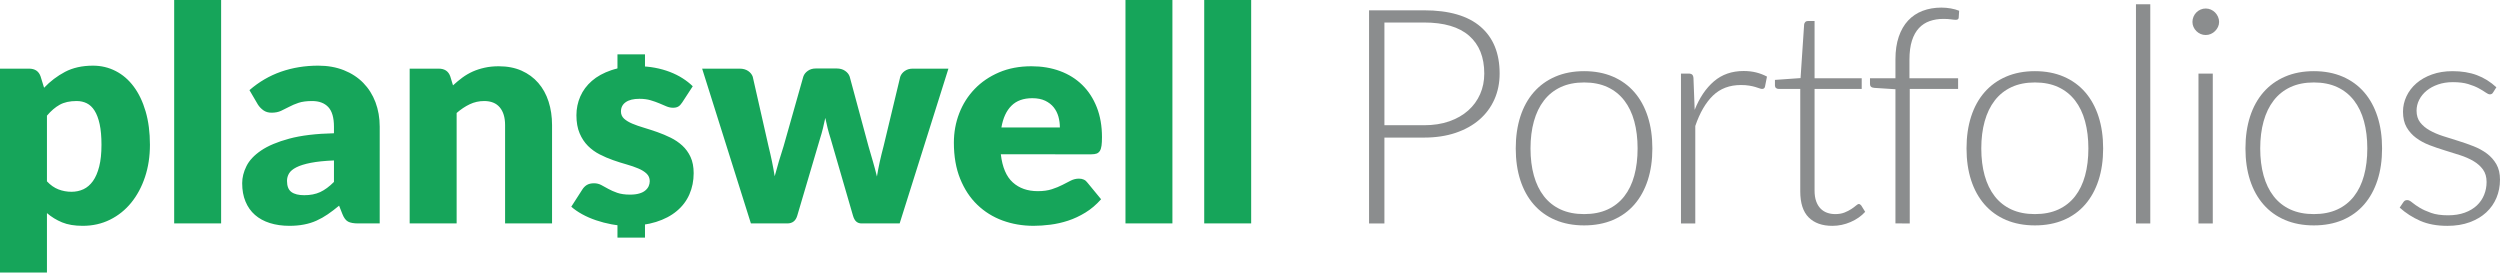 <?xml version="1.0" encoding="utf-8"?>
<!-- Generator: Adobe Illustrator 16.0.0, SVG Export Plug-In . SVG Version: 6.00 Build 0)  -->
<!DOCTYPE svg PUBLIC "-//W3C//DTD SVG 1.1//EN" "http://www.w3.org/Graphics/SVG/1.1/DTD/svg11.dtd">
<svg version="1.1" id="Layer_1" xmlns="http://www.w3.org/2000/svg" xmlns:xlink="http://www.w3.org/1999/xlink" x="0px" y="0px"
	 width="1253.181px" height="136.606px" viewBox="0 0 1253.181 136.606" enable-background="new 0 0 1253.181 136.606"
	 xml:space="preserve">
<g>
	<g>
		<path fill="#16A55A" d="M603.642,111.998h23.535V0h-23.535V111.998z M564.17,111.998h23.529V0H564.17V111.998z M547.078,77.349
			c1.068,0,1.939-0.128,2.621-0.365c0.682-0.246,1.223-0.707,1.635-1.349c0.406-0.651,0.682-1.526,0.831-2.628
			c0.159-1.089,0.226-2.508,0.226-4.261c0-5.581-0.868-10.593-2.613-15c-1.74-4.414-4.176-8.146-7.285-11.174
			c-3.116-3.051-6.834-5.363-11.162-6.959c-4.325-1.601-9.094-2.396-14.313-2.396c-6.021,0-11.417,1.017-16.211,3.063
			c-4.784,2.046-8.851,4.813-12.221,8.308c-3.365,3.493-5.952,7.557-7.745,12.192c-1.793,4.631-2.693,9.558-2.693,14.738
			c0,6.874,1.053,12.913,3.153,18.102c2.101,5.193,4.951,9.519,8.579,13.015c3.619,3.492,7.844,6.124,12.673,7.905
			c4.843,1.765,10.012,2.66,15.532,2.66c2.684,0,5.5-0.197,8.462-0.573c2.96-0.378,5.921-1.044,8.885-2.017
			c2.956-0.975,5.842-2.328,8.655-4.053c2.81-1.708,5.425-3.939,7.857-6.677l-6.836-8.308c-0.968-1.355-2.377-2.022-4.25-2.022
			c-1.414,0-2.772,0.322-4.059,0.964c-1.294,0.652-2.707,1.375-4.259,2.186c-1.542,0.791-3.298,1.517-5.269,2.154
			c-1.982,0.652-4.334,0.974-7.062,0.974c-5.114,0-9.286-1.458-12.523-4.383c-3.241-2.907-5.249-7.611-6.004-14.097H547.078z
			 M501.977,63.892c0.814-4.734,2.486-8.381,5.021-10.883c2.531-2.537,6.025-3.786,10.479-3.786c2.526,0,4.676,0.433,6.447,1.266
			c1.772,0.853,3.203,1.962,4.297,3.341c1.077,1.365,1.861,2.936,2.352,4.677c0.476,1.739,0.715,3.533,0.715,5.386H501.977z
			 M457.494,34.412c-1.523,0-2.83,0.391-3.949,1.156c-1.107,0.781-1.868,1.739-2.27,2.881l-8.35,34.794
			c-0.719,2.682-1.352,5.287-1.91,7.778c-0.553,2.491-1.027,4.981-1.438,7.473c-0.608-2.53-1.28-5.065-2.013-7.558
			c-0.736-2.491-1.482-5.049-2.236-7.693l-9.415-34.862c-0.406-1.156-1.176-2.101-2.318-2.882c-1.136-0.779-2.54-1.167-4.211-1.167
			H408.9c-1.516,0-2.834,0.388-3.943,1.167c-1.111,0.781-1.875,1.726-2.272,2.882l-9.875,34.862
			c-0.853,2.645-1.654,5.202-2.387,7.67c-0.737,2.461-1.434,4.952-2.09,7.443c-0.41-2.491-0.86-4.982-1.369-7.443
			c-0.51-2.468-1.093-5.025-1.745-7.67l-7.893-34.794c-0.409-1.142-1.174-2.1-2.315-2.881c-1.145-0.766-2.547-1.156-4.217-1.156
			h-18.829l24.443,77.586h18.227c2.58,0,4.251-1.305,5.007-3.895l11.391-38.533c0.559-1.74,1.052-3.479,1.479-5.232
			c0.434-1.74,0.824-3.496,1.18-5.235c0.353,1.739,0.746,3.465,1.177,5.166c0.424,1.695,0.92,3.408,1.479,5.149l11.232,38.686
			c0.407,1.39,0.965,2.393,1.672,2.989c0.711,0.6,1.575,0.905,2.584,0.905h19.135l24.444-77.586H457.494z M347.256,43.238
			c-1.472-1.446-3.162-2.772-5.083-3.993c-1.922-1.239-4.048-2.283-6.374-3.188c-2.328-0.889-4.828-1.601-7.488-2.091
			c-2.648-0.497-5.396-0.75-8.227-0.75c-5.221,0-9.772,0.657-13.672,1.977c-3.896,1.324-7.137,3.104-9.722,5.355
			c-2.579,2.245-4.512,4.845-5.807,7.811c-1.29,2.963-1.938,6.109-1.938,9.396c0,3.546,0.54,6.551,1.6,9.044
			c1.06,2.505,2.459,4.606,4.174,6.328c1.725,1.715,3.688,3.135,5.887,4.263c2.205,1.125,4.438,2.084,6.722,2.88
			c2.272,0.796,4.516,1.517,6.715,2.13c2.205,0.627,4.162,1.294,5.887,2.031c1.714,0.712,3.114,1.571,4.172,2.574
			c1.069,1.004,1.597,2.27,1.597,3.811c0,0.85-0.184,1.671-0.527,2.48c-0.357,0.791-0.916,1.517-1.676,2.155
			c-0.754,0.658-1.771,1.171-3.036,1.532c-1.261,0.376-2.809,0.569-4.635,0.569c-2.575,0-4.712-0.308-6.411-0.905
			c-1.696-0.597-3.179-1.236-4.439-1.947c-1.265-0.695-2.439-1.333-3.531-1.931c-1.094-0.6-2.318-0.905-3.683-0.905
			c-1.468,0-2.663,0.291-3.612,0.858c-0.936,0.59-1.696,1.364-2.308,2.369l-5.472,8.516c1.518,1.347,3.341,2.604,5.472,3.784
			c2.129,1.171,4.441,2.176,6.942,3.021c2.507,0.85,5.1,1.53,7.779,2.031c2.684,0.488,5.367,0.756,8.052,0.756
			c5.365,0,10.11-0.657,14.235-1.952c4.119-1.294,7.593-3.113,10.394-5.467c2.817-2.339,4.929-5.136,6.347-8.382
			c1.414-3.241,2.126-6.775,2.126-10.615c0-3.148-0.522-5.848-1.552-8.084c-1.042-2.245-2.423-4.147-4.142-5.727
			c-1.718-1.567-3.672-2.89-5.846-3.962c-2.175-1.072-4.405-2.008-6.688-2.812c-2.269-0.792-4.502-1.518-6.671-2.169
			c-2.18-0.644-4.127-1.325-5.851-2.046c-1.721-0.728-3.1-1.562-4.145-2.507c-1.025-0.959-1.551-2.154-1.551-3.594
			c0-2.001,0.8-3.558,2.397-4.674c1.591-1.128,3.882-1.682,6.865-1.682c2.074,0,3.921,0.231,5.544,0.708
			c1.615,0.474,3.07,0.99,4.364,1.533c1.294,0.557,2.491,1.055,3.603,1.53c1.122,0.47,2.229,0.707,3.342,0.707
			c1.068,0,1.941-0.19,2.626-0.599c0.679-0.389,1.321-1.073,1.935-2.016L347.256,43.238z M225.711,38.298
			c-0.912-2.592-2.842-3.886-5.777-3.886h-14.578v77.586H228.9V56.627c2.125-1.839,4.313-3.3,6.566-4.369
			c2.25-1.071,4.664-1.614,7.251-1.614c3.445,0,6.043,1.072,7.814,3.186c1.772,2.116,2.657,5.081,2.657,8.861v49.308h23.539V62.69
			c0-4.239-0.581-8.164-1.744-11.786c-1.166-3.618-2.891-6.736-5.172-9.351c-2.27-2.615-5.072-4.661-8.384-6.138
			c-3.312-1.459-7.126-2.199-11.421-2.199c-2.541,0-4.878,0.237-7.028,0.711c-2.149,0.475-4.15,1.111-5.995,1.933
			c-1.842,0.835-3.577,1.839-5.204,3.034c-1.615,1.196-3.183,2.505-4.699,3.899L225.711,38.298z M129.291,52.437
			c0.719,1.103,1.626,2.045,2.733,2.851c1.11,0.796,2.48,1.202,4.097,1.202c1.823,0,3.395-0.307,4.71-0.904
			c1.31-0.604,2.669-1.271,4.067-2.021c1.385-0.752,2.969-1.419,4.746-2.02c1.763-0.596,4.041-0.901,6.828-0.901
			c3.488,0,6.188,1.011,8.091,3.033c1.889,2.016,2.843,5.303,2.843,9.84V66.8c-9.012,0.204-16.479,1.1-22.398,2.696
			c-5.921,1.602-10.63,3.578-14.121,5.946c-3.488,2.367-5.955,4.997-7.358,7.863c-1.424,2.865-2.129,5.692-2.129,8.49
			c0,3.49,0.547,6.566,1.671,9.237c1.109,2.673,2.692,4.903,4.742,6.696c2.047,1.792,4.538,3.157,7.473,4.078
			c2.936,0.918,6.204,1.393,9.802,1.393c2.677,0,5.124-0.228,7.322-0.657c2.202-0.415,4.276-1.058,6.224-1.933
			c1.958-0.88,3.839-1.938,5.659-3.188c1.817-1.239,3.72-2.688,5.688-4.33l1.681,4.26c0.752,1.893,1.709,3.144,2.836,3.74
			c1.142,0.6,2.827,0.905,5.052,0.905h10.789V63.517c0-4.442-0.718-8.535-2.125-12.277c-1.419-3.746-3.46-6.972-6.113-9.686
			c-2.659-2.714-5.902-4.83-9.723-6.36c-3.819-1.518-8.11-2.284-12.868-2.284c-6.628,0-12.845,1.019-18.643,3.034
			c-5.788,2.022-11.07,5.112-15.819,9.243L129.291,52.437z M167.406,91.197c-2.328,2.339-4.632,4.033-6.911,5.091
			c-2.271,1.041-4.931,1.562-7.974,1.562c-2.828,0-4.979-0.526-6.446-1.602c-1.475-1.072-2.209-2.935-2.209-5.579
			c0-1.354,0.341-2.59,1.032-3.746c0.682-1.142,1.901-2.155,3.677-3.06c1.77-0.896,4.177-1.646,7.211-2.244
			c3.038-0.598,6.917-1.003,11.62-1.195V91.197z M87.309,111.998h23.532V0H87.309V111.998z M20.342,38.298
			c-0.904-2.592-2.826-3.885-5.763-3.885H0v102.193h23.535v-29.782c2.281,1.947,4.808,3.494,7.601,4.646
			c2.773,1.143,6.213,1.73,10.318,1.73c5.008,0,9.577-1.033,13.698-3.079c4.129-2.047,7.671-4.885,10.633-8.53
			c2.959-3.647,5.263-7.932,6.903-12.875c1.65-4.926,2.472-10.323,2.472-16.155c0-6.223-0.728-11.802-2.16-16.714
			c-1.442-4.913-3.434-9.061-5.969-12.454c-2.528-3.397-5.532-5.985-9.029-7.779c-3.495-1.799-7.295-2.704-11.388-2.704
			c-5.416,0-10.081,1.048-14.013,3.105c-3.916,2.074-7.429,4.733-10.505,7.977L20.342,38.298z M23.535,57.976
			c2.026-2.391,4.146-4.216,6.373-5.455c2.236-1.251,5.058-1.877,8.502-1.877c1.873,0,3.574,0.373,5.09,1.127
			c1.518,0.75,2.821,1.976,3.91,3.7c1.091,1.725,1.941,3.979,2.545,6.767c0.607,2.797,0.913,6.245,0.913,10.323
			c0,4.285-0.374,7.933-1.14,10.923c-0.763,2.995-1.811,5.431-3.148,7.295c-1.341,1.861-2.921,3.228-4.744,4.076
			c-1.83,0.851-3.826,1.279-6.005,1.279c-2.275,0-4.453-0.398-6.529-1.195c-2.081-0.805-3.994-2.145-5.767-4.038V57.976z"/>
	</g>
	<polygon fill="#16A55A" points="309.518,27.247 309.518,27.247 309.518,47.691 323.314,47.691 323.314,27.247 	"/>
	<polygon fill="#16A55A" points="323.314,119.11 323.314,119.11 323.314,98.67 309.518,98.67 309.518,119.11 	"/>
</g>
<g>
	<path fill="#8B8D8E" d="M693.969,68.966v43.035h-7.701V5.169h27.558c12.533,0,21.982,2.744,28.35,8.229
		c6.367,5.487,9.551,13.314,9.551,23.48c0,4.681-0.868,8.984-2.604,12.911c-1.736,3.926-4.241,7.312-7.512,10.155
		c-3.272,2.844-7.248,5.059-11.93,6.644c-4.681,1.585-9.966,2.378-15.854,2.378H693.969z M693.969,62.775h19.856
		c4.73,0,8.958-0.653,12.684-1.963c3.725-1.308,6.883-3.12,9.476-5.436c2.592-2.314,4.579-5.045,5.964-8.192
		c1.384-3.145,2.077-6.58,2.077-10.306c0-8.204-2.529-14.521-7.588-18.951c-5.059-4.428-12.597-6.644-22.612-6.644h-19.856V62.775z"
		/>
	<path fill="#8B8D8E" d="M794.08,35.671c5.385,0,10.204,0.919,14.458,2.756c4.253,1.838,7.839,4.443,10.759,7.814
		c2.919,3.373,5.146,7.437,6.682,12.193c1.535,4.757,2.303,10.08,2.303,15.968c0,5.889-0.768,11.2-2.303,15.931
		c-1.536,4.731-3.763,8.784-6.682,12.155c-2.92,3.373-6.506,5.965-10.759,7.777c-4.254,1.812-9.073,2.718-14.458,2.718
		c-5.387,0-10.206-0.906-14.458-2.718c-4.255-1.812-7.853-4.404-10.797-7.777c-2.944-3.372-5.185-7.424-6.72-12.155
		c-1.536-4.73-2.303-10.042-2.303-15.931c0-5.889,0.767-11.211,2.303-15.968c1.535-4.756,3.775-8.82,6.72-12.193
		c2.944-3.371,6.542-5.976,10.797-7.814C783.874,36.59,788.693,35.671,794.08,35.671z M794.08,107.32
		c4.479,0,8.393-0.767,11.74-2.303c3.347-1.535,6.14-3.737,8.38-6.606c2.239-2.869,3.913-6.329,5.021-10.381
		c1.106-4.051,1.661-8.594,1.661-13.628c0-4.983-0.555-9.513-1.661-13.59c-1.108-4.077-2.782-7.562-5.021-10.457
		c-2.24-2.894-5.033-5.121-8.38-6.682c-3.348-1.56-7.261-2.34-11.74-2.34c-4.48,0-8.394,0.781-11.74,2.34
		c-3.349,1.561-6.142,3.788-8.381,6.682c-2.24,2.895-3.926,6.379-5.059,10.457c-1.132,4.077-1.698,8.607-1.698,13.59
		c0,5.034,0.566,9.577,1.698,13.628c1.133,4.052,2.818,7.512,5.059,10.381c2.239,2.869,5.032,5.071,8.381,6.606
		C785.687,106.554,789.6,107.32,794.08,107.32z"/>
	<path fill="#8B8D8E" d="M842.625,112.001V36.879h3.774c0.855,0,1.473,0.177,1.85,0.529c0.378,0.353,0.591,0.957,0.642,1.812
		l0.604,15.855c2.416-6.09,5.637-10.859,9.664-14.308c4.026-3.447,8.984-5.171,14.873-5.171c2.266,0,4.354,0.239,6.267,0.717
		c1.912,0.479,3.725,1.17,5.437,2.077l-0.981,4.983c-0.151,0.806-0.655,1.208-1.511,1.208c-0.302,0-0.729-0.101-1.283-0.302
		c-0.555-0.2-1.246-0.427-2.076-0.679c-0.83-0.251-1.85-0.478-3.058-0.68c-1.208-0.201-2.593-0.302-4.152-0.302
		c-5.688,0-10.356,1.762-14.006,5.285c-3.649,3.524-6.605,8.607-8.871,15.251v48.849H842.625z"/>
	<path fill="#8B8D8E" d="M918.5,113.209c-5.084,0-9.035-1.409-11.854-4.228c-2.819-2.818-4.228-7.172-4.228-13.062V44.58h-10.797
		c-0.555,0-1.008-0.151-1.359-0.453c-0.353-0.302-0.528-0.729-0.528-1.284V40.05l12.835-0.906l1.793-26.878
		c0.05-0.453,0.236-0.855,0.56-1.208c0.323-0.352,0.76-0.529,1.309-0.529h3.36v28.69h23.632v5.361h-23.632v50.962
		c0,2.064,0.265,3.839,0.793,5.323c0.528,1.485,1.258,2.706,2.189,3.662c0.931,0.957,2.025,1.661,3.284,2.114
		c1.258,0.453,2.617,0.679,4.077,0.679c1.812,0,3.371-0.264,4.681-0.792c1.309-0.529,2.441-1.106,3.397-1.737
		c0.956-0.628,1.737-1.208,2.341-1.736c0.604-0.528,1.082-0.792,1.435-0.792c0.402,0,0.805,0.252,1.208,0.755l1.963,3.171
		c-1.913,2.114-4.341,3.812-7.285,5.096C924.729,112.568,921.671,113.209,918.5,113.209z"/>
	<path fill="#8B8D8E" d="M950.133,112.001V44.731l-10.57-0.68c-1.46-0.1-2.189-0.729-2.189-1.887v-2.945h12.76v-9.513
		c0-4.278,0.554-8.041,1.661-11.287c1.106-3.247,2.667-5.952,4.681-8.117c2.013-2.163,4.441-3.787,7.286-4.87
		c2.843-1.082,5.977-1.623,9.399-1.623c1.56,0,3.134,0.139,4.719,0.415c1.586,0.277,2.982,0.668,4.19,1.17l-0.227,3.473
		c-0.051,0.705-0.528,1.057-1.435,1.057c-0.604,0-1.423-0.075-2.453-0.227c-1.032-0.151-2.303-0.226-3.813-0.226
		c-2.467,0-4.744,0.366-6.832,1.095c-2.09,0.73-3.889,1.9-5.398,3.511c-1.51,1.611-2.681,3.712-3.511,6.304
		c-0.831,2.593-1.246,5.776-1.246,9.551v9.286h24.387v5.361h-24.235v67.421H950.133z"/>
	<path fill="#8B8D8E" d="M1020.045,35.671c5.385,0,10.204,0.919,14.458,2.756c4.253,1.838,7.839,4.443,10.759,7.814
		c2.919,3.373,5.146,7.437,6.682,12.193c1.535,4.757,2.303,10.08,2.303,15.968c0,5.889-0.768,11.2-2.303,15.931
		c-1.536,4.731-3.763,8.784-6.682,12.155c-2.92,3.373-6.506,5.965-10.759,7.777c-4.254,1.812-9.073,2.718-14.458,2.718
		c-5.387,0-10.206-0.906-14.458-2.718c-4.255-1.812-7.853-4.404-10.797-7.777c-2.944-3.372-5.185-7.424-6.72-12.155
		c-1.536-4.73-2.303-10.042-2.303-15.931c0-5.889,0.767-11.211,2.303-15.968c1.535-4.756,3.775-8.82,6.72-12.193
		c2.944-3.371,6.542-5.976,10.797-7.814C1009.839,36.59,1014.658,35.671,1020.045,35.671z M1020.045,107.32
		c4.479,0,8.393-0.767,11.74-2.303c3.347-1.535,6.14-3.737,8.38-6.606c2.239-2.869,3.913-6.329,5.021-10.381
		c1.106-4.051,1.661-8.594,1.661-13.628c0-4.983-0.555-9.513-1.661-13.59c-1.108-4.077-2.782-7.562-5.021-10.457
		c-2.24-2.894-5.033-5.121-8.38-6.682c-3.348-1.56-7.261-2.34-11.74-2.34c-4.48,0-8.394,0.781-11.74,2.34
		c-3.349,1.561-6.142,3.788-8.381,6.682c-2.24,2.895-3.926,6.379-5.059,10.457c-1.132,4.077-1.698,8.607-1.698,13.59
		c0,5.034,0.566,9.577,1.698,13.628c1.133,4.052,2.818,7.512,5.059,10.381c2.239,2.869,5.032,5.071,8.381,6.606
		C1011.651,106.554,1015.564,107.32,1020.045,107.32z"/>
	<path fill="#8B8D8E" d="M1077.876,2.149v109.853h-7.173V2.149H1077.876z"/>
	<path fill="#8B8D8E" d="M1112.377,10.982c0,0.906-0.188,1.75-0.566,2.529c-0.377,0.781-0.868,1.472-1.472,2.076
		c-0.604,0.604-1.31,1.083-2.114,1.435c-0.806,0.353-1.661,0.528-2.567,0.528c-0.905,0-1.762-0.176-2.566-0.528
		c-0.806-0.352-1.511-0.831-2.114-1.435c-0.604-0.604-1.083-1.295-1.435-2.076c-0.353-0.78-0.528-1.623-0.528-2.529
		c0-0.906,0.176-1.774,0.528-2.604c0.352-0.831,0.83-1.548,1.435-2.152c0.604-0.604,1.309-1.082,2.114-1.435
		c0.805-0.352,1.661-0.528,2.566-0.528c0.906,0,1.762,0.177,2.567,0.528c0.805,0.353,1.51,0.831,2.114,1.435
		c0.604,0.604,1.095,1.321,1.472,2.152C1112.188,9.208,1112.377,10.077,1112.377,10.982z M1109.206,36.879v75.123h-7.173V36.879
		H1109.206z"/>
	<path fill="#8B8D8E" d="M1159.865,35.671c5.385,0,10.204,0.919,14.458,2.756c4.253,1.838,7.839,4.443,10.759,7.814
		c2.919,3.373,5.146,7.437,6.682,12.193c1.535,4.757,2.303,10.08,2.303,15.968c0,5.889-0.768,11.2-2.303,15.931
		c-1.536,4.731-3.763,8.784-6.682,12.155c-2.92,3.373-6.506,5.965-10.759,7.777c-4.254,1.812-9.073,2.718-14.458,2.718
		c-5.387,0-10.206-0.906-14.458-2.718c-4.255-1.812-7.853-4.404-10.797-7.777c-2.944-3.372-5.185-7.424-6.72-12.155
		c-1.536-4.73-2.303-10.042-2.303-15.931c0-5.889,0.767-11.211,2.303-15.968c1.535-4.756,3.775-8.82,6.72-12.193
		c2.944-3.371,6.542-5.976,10.797-7.814C1149.659,36.59,1154.479,35.671,1159.865,35.671z M1159.865,107.32
		c4.479,0,8.393-0.767,11.74-2.303c3.347-1.535,6.14-3.737,8.38-6.606c2.239-2.869,3.913-6.329,5.021-10.381
		c1.106-4.051,1.661-8.594,1.661-13.628c0-4.983-0.555-9.513-1.661-13.59c-1.108-4.077-2.782-7.562-5.021-10.457
		c-2.24-2.894-5.033-5.121-8.38-6.682c-3.348-1.56-7.261-2.34-11.74-2.34c-4.48,0-8.394,0.781-11.74,2.34
		c-3.349,1.561-6.142,3.788-8.381,6.682c-2.24,2.895-3.926,6.379-5.059,10.457c-1.132,4.077-1.698,8.607-1.698,13.59
		c0,5.034,0.566,9.577,1.698,13.628c1.133,4.052,2.818,7.512,5.059,10.381c2.239,2.869,5.032,5.071,8.381,6.606
		C1151.472,106.554,1155.385,107.32,1159.865,107.32z"/>
	<path fill="#8B8D8E" d="M1249.783,46.241c-0.354,0.706-0.906,1.057-1.661,1.057c-0.555,0-1.272-0.313-2.152-0.944
		c-0.881-0.628-2.038-1.333-3.473-2.114c-1.435-0.78-3.197-1.484-5.285-2.114c-2.089-0.629-4.644-0.944-7.663-0.944
		c-2.718,0-5.198,0.389-7.437,1.168c-2.24,0.778-4.152,1.82-5.738,3.125c-1.586,1.305-2.819,2.823-3.699,4.555
		c-0.882,1.731-1.321,3.552-1.321,5.459c0,2.359,0.604,4.317,1.812,5.874s2.794,2.886,4.757,3.99s4.19,2.059,6.682,2.862
		c2.491,0.804,5.046,1.608,7.663,2.413c2.616,0.806,5.172,1.699,7.663,2.68c2.492,0.981,4.719,2.203,6.682,3.662
		c1.964,1.46,3.549,3.247,4.757,5.361c1.208,2.114,1.812,4.681,1.812,7.701c0,3.272-0.593,6.317-1.774,9.136
		c-1.184,2.819-2.896,5.26-5.134,7.323c-2.24,2.064-4.996,3.7-8.268,4.908c-3.272,1.208-6.997,1.812-11.174,1.812
		c-5.285,0-9.841-0.843-13.666-2.529c-3.825-1.686-7.248-3.888-10.268-6.606l1.736-2.567c0.251-0.402,0.528-0.704,0.83-0.906
		c0.303-0.201,0.729-0.302,1.284-0.302c0.653,0,1.459,0.404,2.416,1.208c0.955,0.806,2.201,1.674,3.737,2.605
		c1.534,0.932,3.446,1.8,5.737,2.604c2.29,0.806,5.121,1.208,8.494,1.208c3.171,0,5.965-0.44,8.381-1.321
		c2.416-0.88,4.428-2.076,6.04-3.586c1.609-1.51,2.831-3.284,3.661-5.323c0.831-2.039,1.246-4.19,1.246-6.456
		c0-2.516-0.604-4.605-1.812-6.266c-1.208-1.661-2.793-3.07-4.756-4.228c-1.963-1.157-4.19-2.139-6.682-2.945
		c-2.492-0.804-5.059-1.61-7.701-2.416c-2.643-0.804-5.21-1.686-7.701-2.642c-2.491-0.956-4.719-2.164-6.682-3.624
		c-1.963-1.459-3.549-3.234-4.757-5.323c-1.208-2.088-1.812-4.693-1.812-7.814c0-2.667,0.578-5.234,1.736-7.701
		c1.157-2.465,2.805-4.63,4.945-6.493c2.139-1.862,4.743-3.347,7.814-4.455c3.069-1.106,6.518-1.661,10.343-1.661
		c4.58,0,8.646,0.664,12.193,1.99c3.549,1.327,6.807,3.356,9.777,6.088L1249.783,46.241z"/>
</g>
</svg>

